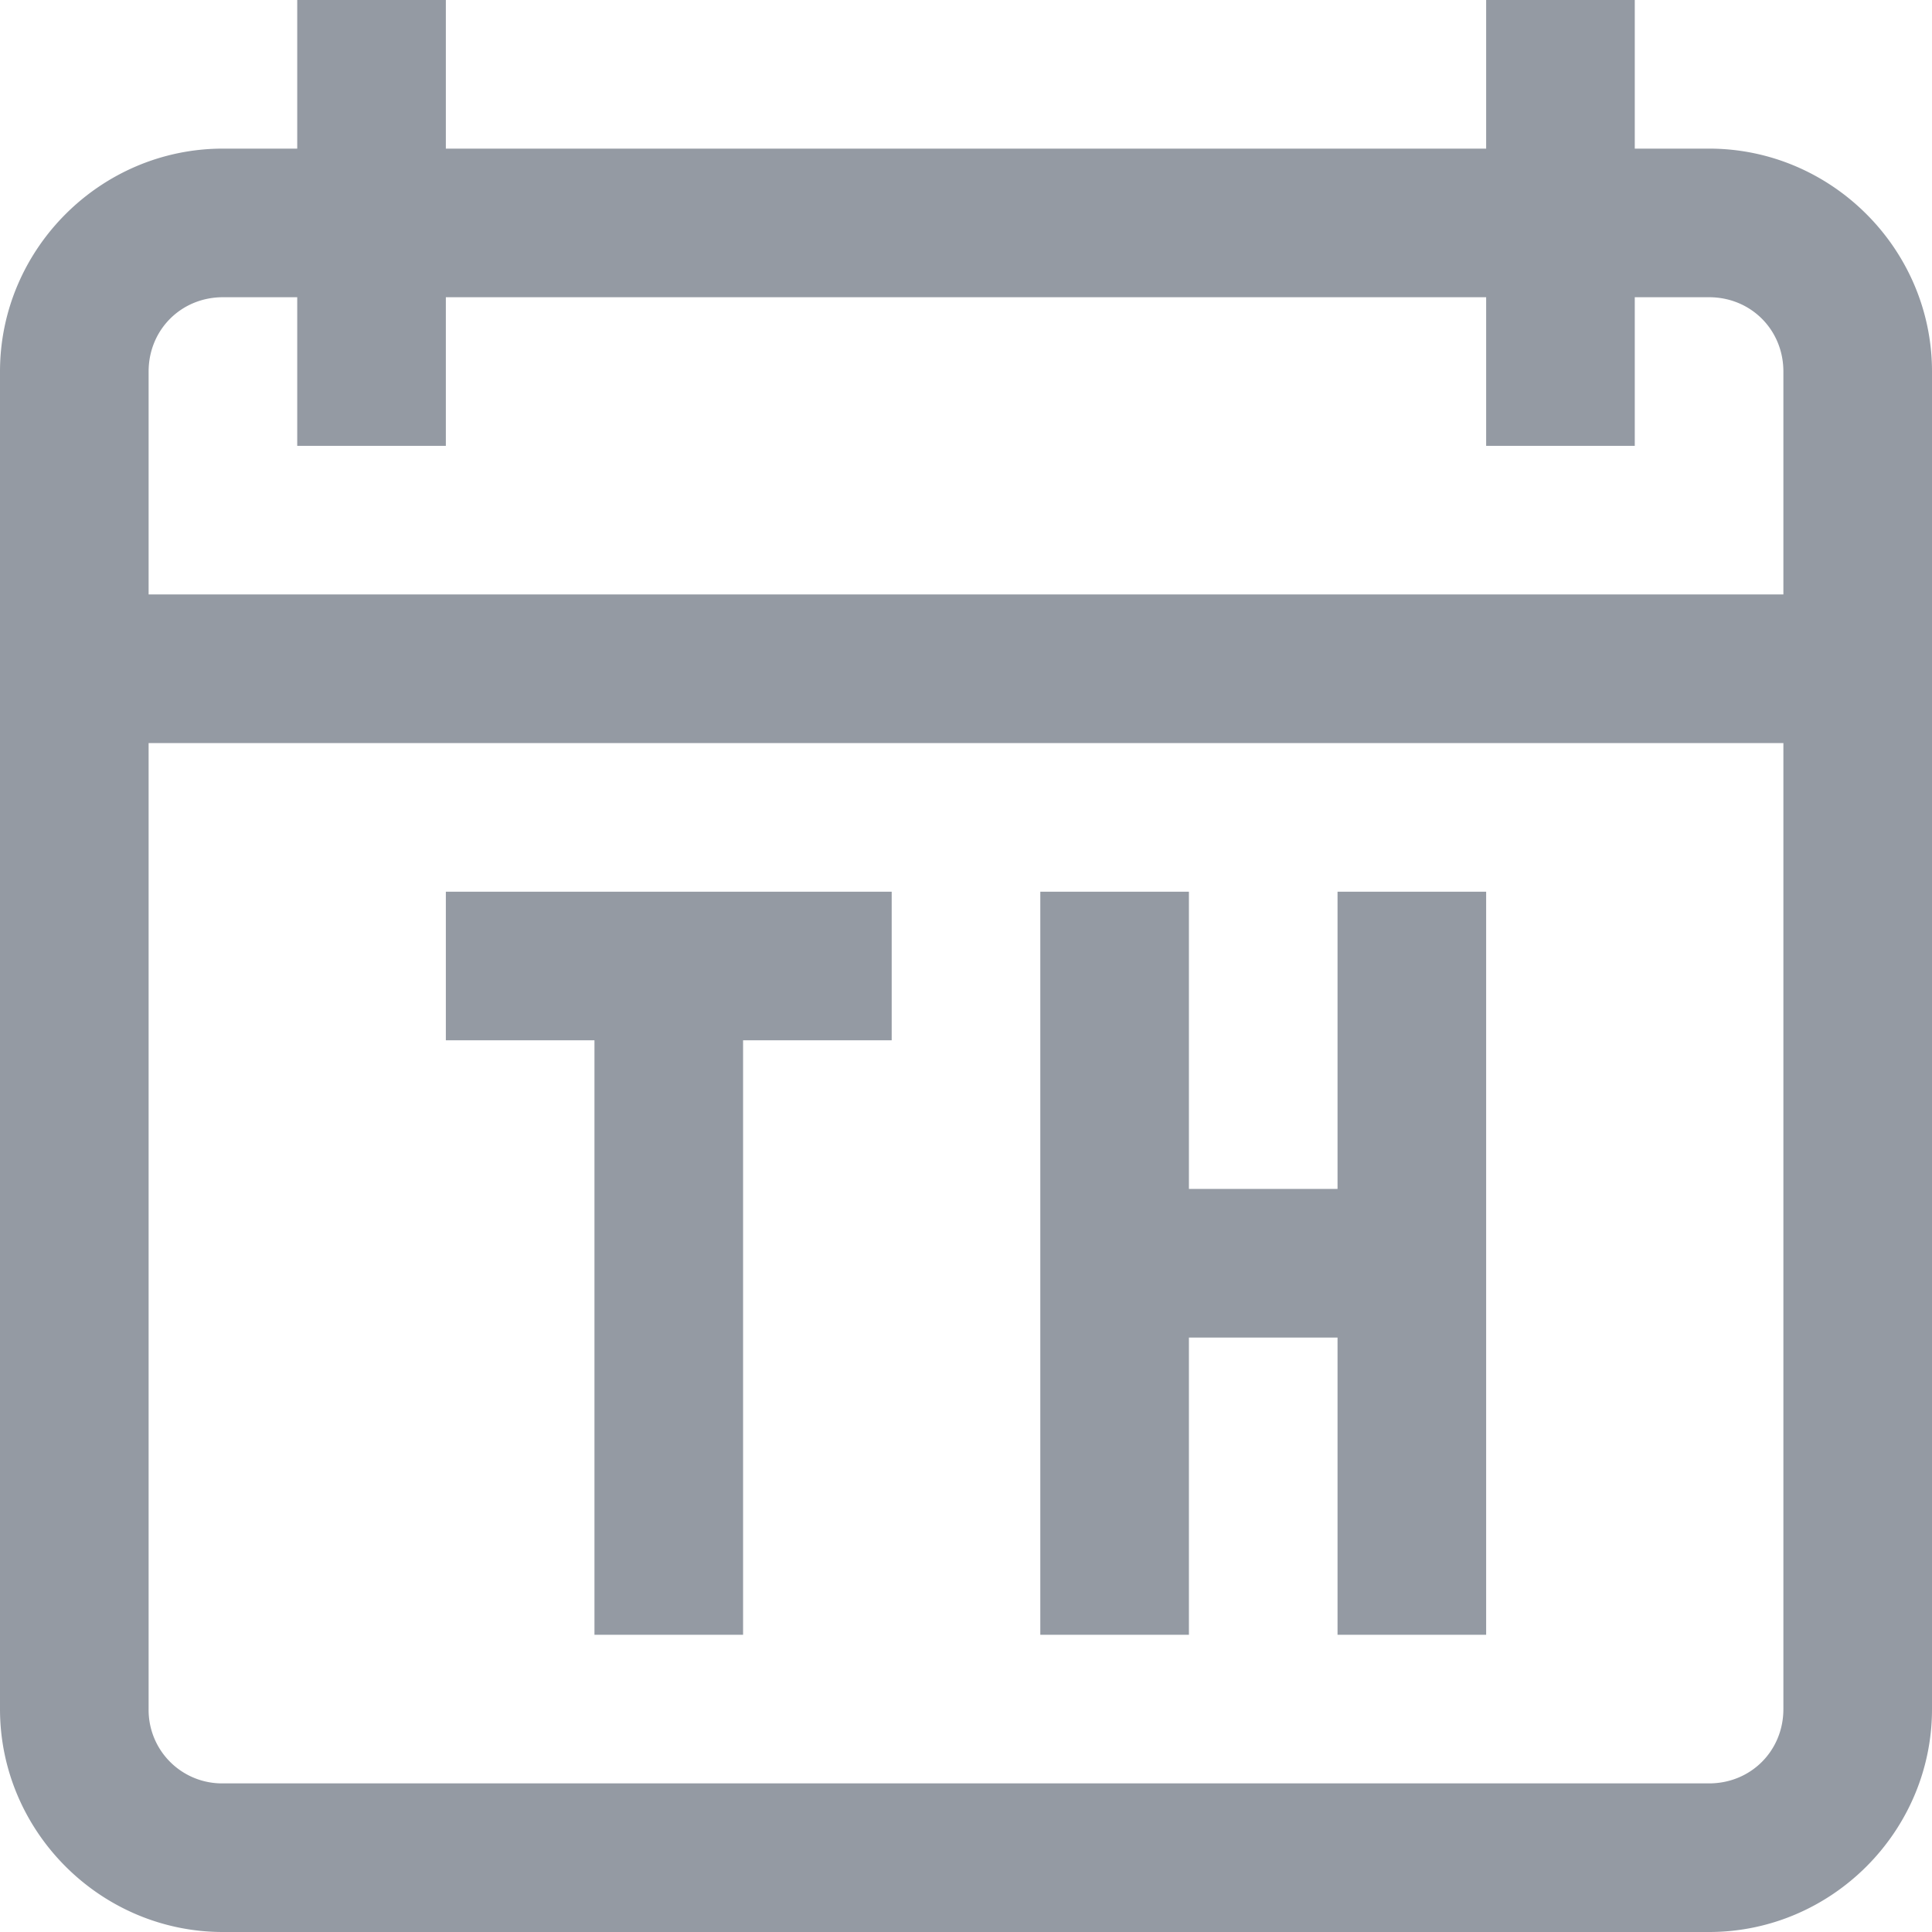 <?xml version="1.0" standalone="no"?><!DOCTYPE svg PUBLIC "-//W3C//DTD SVG 1.1//EN" "http://www.w3.org/Graphics/SVG/1.1/DTD/svg11.dtd"><svg t="1557950672477" class="icon" style="" viewBox="0 0 1024 1024" version="1.1" xmlns="http://www.w3.org/2000/svg" p-id="1268" xmlns:xlink="http://www.w3.org/1999/xlink" width="200" height="200"><defs><style type="text/css"></style></defs><path d="M157.538 0v78.769h-39.385C53.248 78.769 0 132.017 0 196.923v708.923c0 64.906 53.248 118.154 118.154 118.154h787.692c64.906 0 118.154-53.248 118.154-118.154v-708.923c0-64.906-53.248-118.154-118.154-118.154H866.462V0h-78.769v78.769H236.308V0H157.538z m-39.385 157.538H157.538v78.769h78.769V157.538h551.385v78.769h78.769V157.538h39.385c22.134 0 39.385 17.25 39.385 39.385V315.077H78.769V196.923c0-22.134 17.25-39.385 39.385-39.385zM78.769 393.846h866.462v512c0 22.134-17.25 39.385-39.385 39.385h-787.692a38.912 38.912 0 0 1-39.385-39.385V393.846z m157.538 78.769v78.769h78.769v315.077h78.769V551.385h78.769V472.615H236.308z m315.077 0v393.846h78.769V708.923h78.769v157.538h78.769V472.615H708.923v157.538H630.154V472.615H551.385z" fill="#949AA3" p-id="1269"></path></svg>